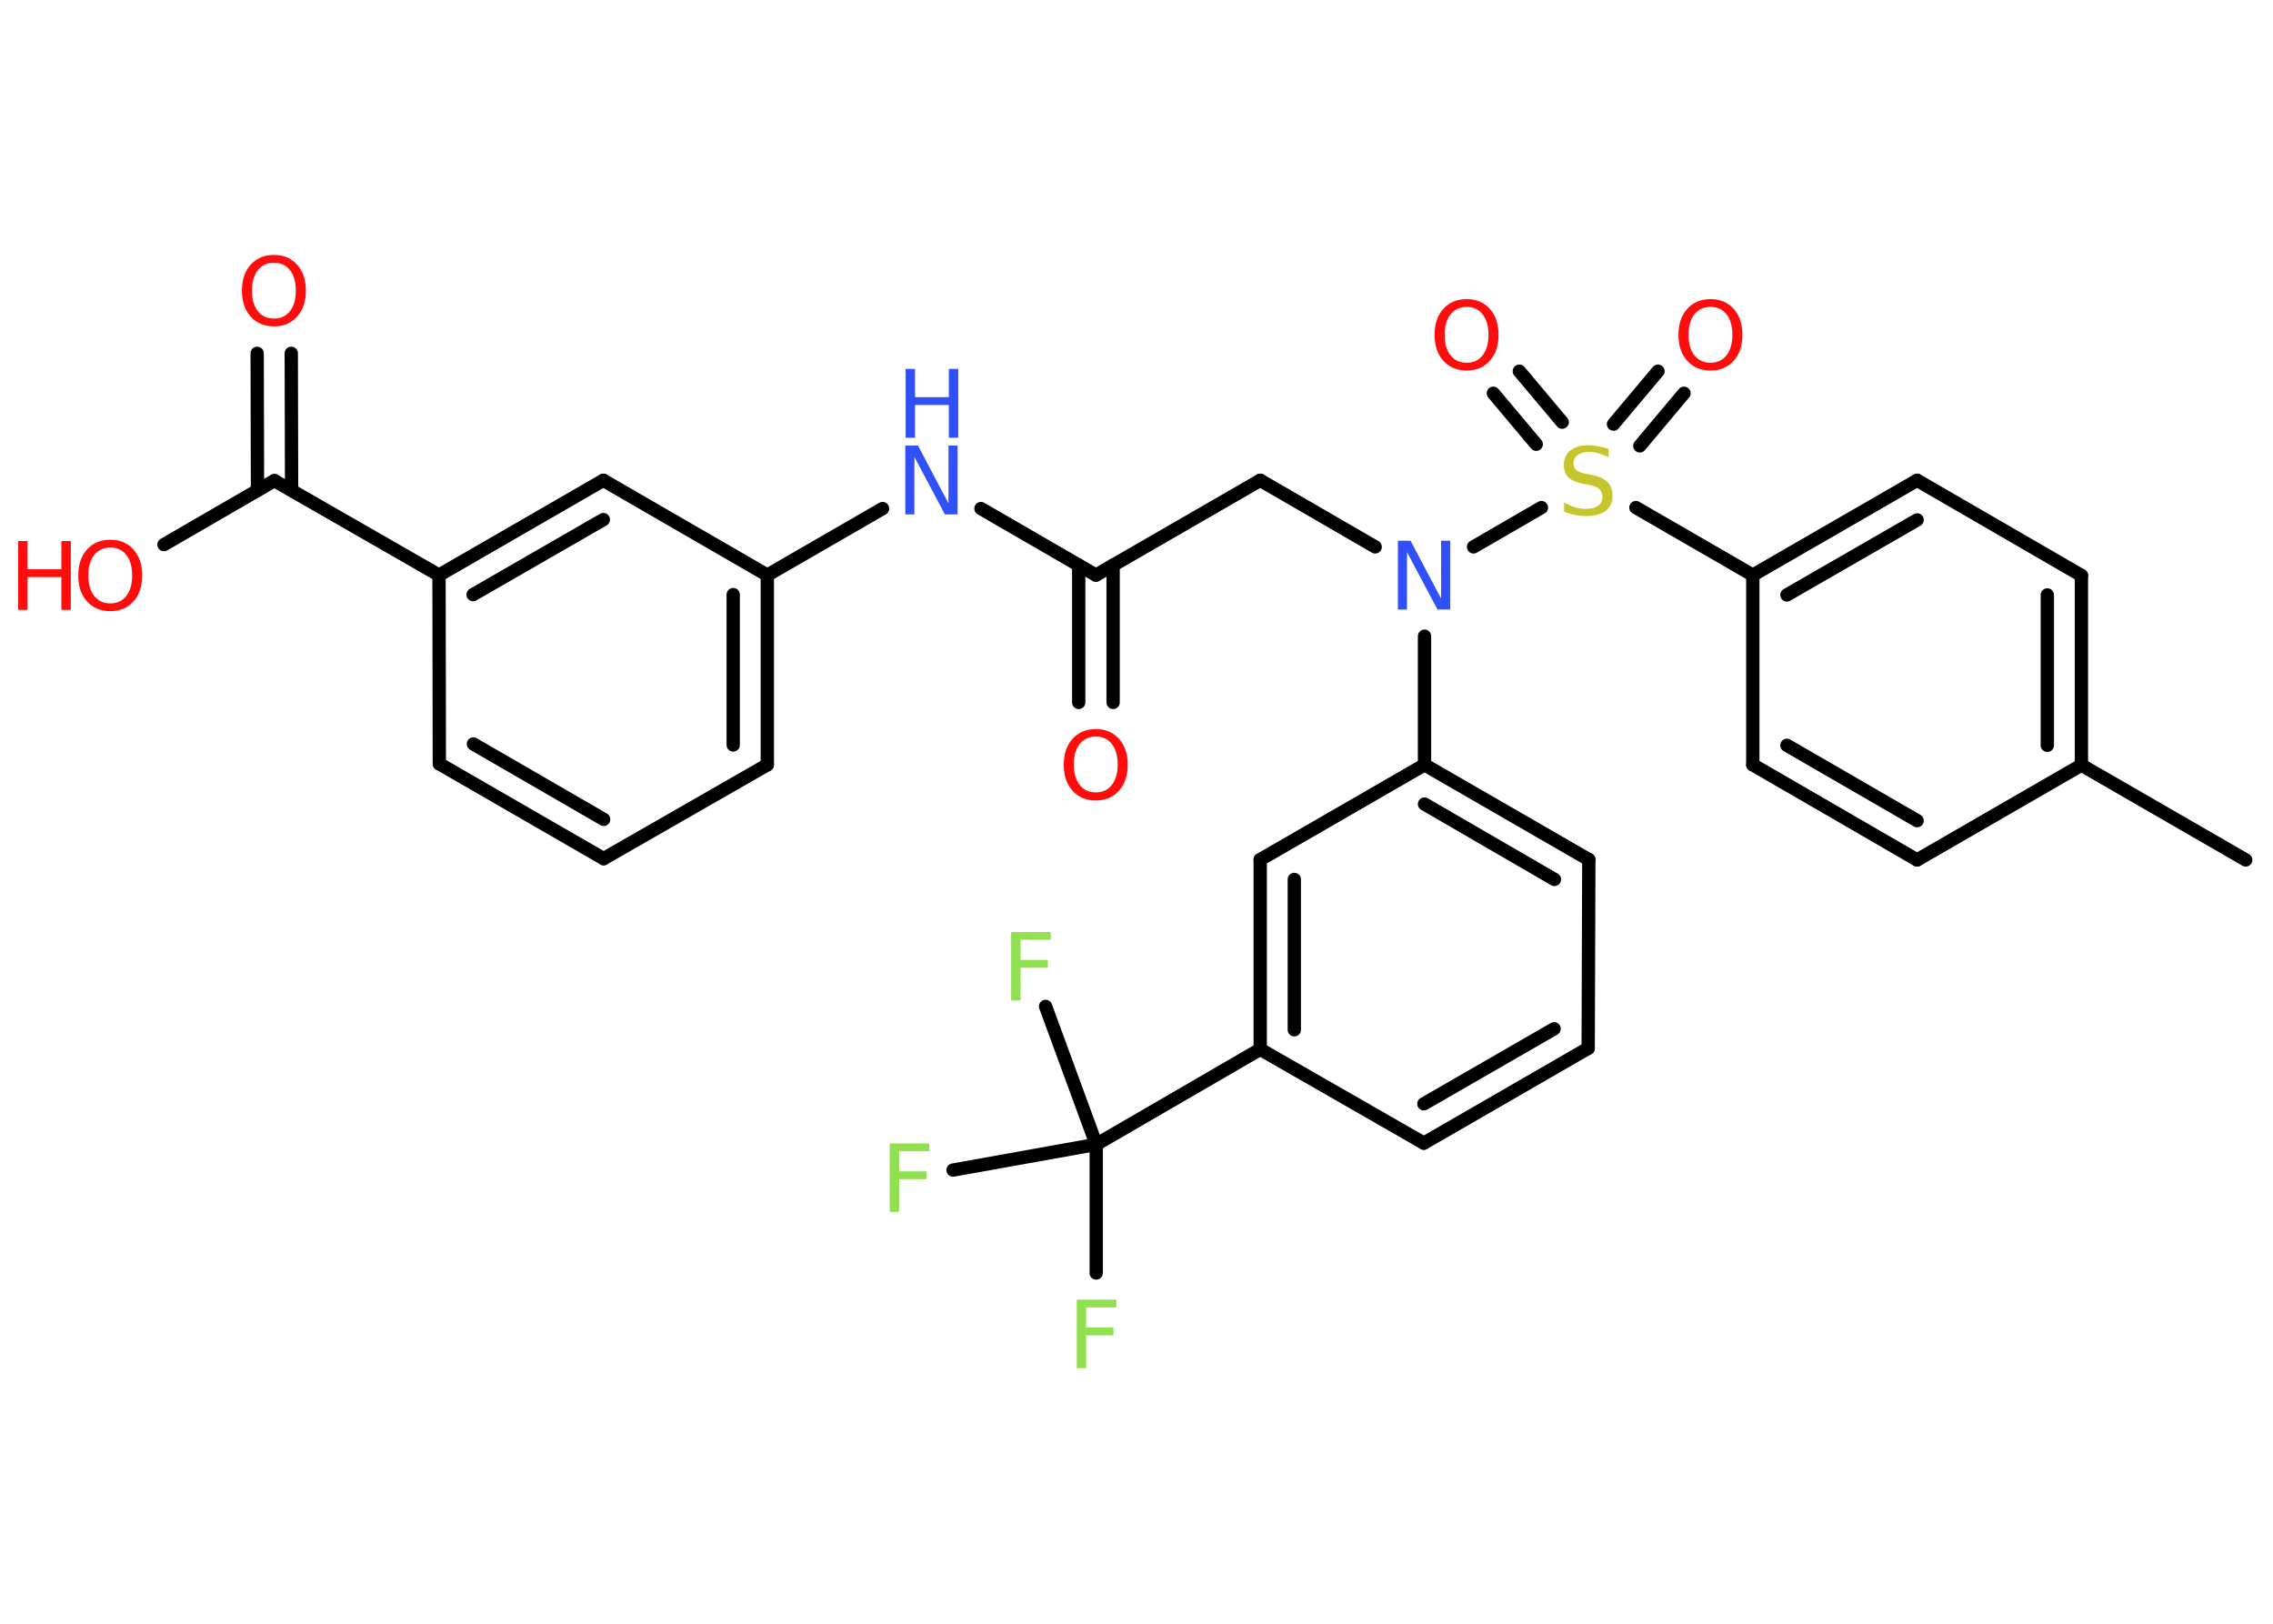 <?xml version='1.0' encoding='UTF-8'?>
<!DOCTYPE svg PUBLIC "-//W3C//DTD SVG 1.1//EN" "http://www.w3.org/Graphics/SVG/1.1/DTD/svg11.dtd">
<svg version='1.2' xmlns='http://www.w3.org/2000/svg' xmlns:xlink='http://www.w3.org/1999/xlink' width='70.0mm' height='50.0mm' viewBox='0 0 70.0 50.0'>
  <desc>Generated by the Chemistry Development Kit (http://github.com/cdk)</desc>
  <g stroke-linecap='round' stroke-linejoin='round' stroke='#000000' stroke-width='.41' fill='#FF0D0D'>
    <rect x='.0' y='.0' width='70.0' height='50.0' fill='#FFFFFF' stroke='none'/>
    <g id='mol1' class='mol'>
      <line id='mol1bnd1' class='bond' x1='69.16' y1='26.48' x2='64.1' y2='23.56'/>
      <g id='mol1bnd2' class='bond'>
        <line x1='64.1' y1='23.56' x2='64.1' y2='17.72'/>
        <line x1='63.05' y1='22.95' x2='63.05' y2='18.32'/>
      </g>
      <line id='mol1bnd3' class='bond' x1='64.1' y1='17.72' x2='59.04' y2='14.79'/>
      <g id='mol1bnd4' class='bond'>
        <line x1='59.04' y1='14.79' x2='53.98' y2='17.71'/>
        <line x1='59.04' y1='16.01' x2='55.03' y2='18.32'/>
      </g>
      <line id='mol1bnd5' class='bond' x1='53.98' y1='17.71' x2='50.38' y2='15.63'/>
      <g id='mol1bnd6' class='bond'>
        <line x1='49.69' y1='13.06' x2='51.06' y2='11.43'/>
        <line x1='50.5' y1='13.73' x2='51.86' y2='12.11'/>
      </g>
      <g id='mol1bnd7' class='bond'>
        <line x1='47.31' y1='13.68' x2='45.99' y2='12.11'/>
        <line x1='48.11' y1='13.0' x2='46.79' y2='11.43'/>
      </g>
      <line id='mol1bnd8' class='bond' x1='47.47' y1='15.63' x2='45.38' y2='16.84'/>
      <line id='mol1bnd9' class='bond' x1='42.35' y1='16.84' x2='38.81' y2='14.79'/>
      <line id='mol1bnd10' class='bond' x1='38.81' y1='14.79' x2='33.75' y2='17.71'/>
      <g id='mol1bnd11' class='bond'>
        <line x1='34.28' y1='17.4' x2='34.28' y2='21.63'/>
        <line x1='33.22' y1='17.4' x2='33.22' y2='21.63'/>
      </g>
      <line id='mol1bnd12' class='bond' x1='33.75' y1='17.71' x2='30.21' y2='15.66'/>
      <line id='mol1bnd13' class='bond' x1='27.18' y1='15.66' x2='23.63' y2='17.71'/>
      <g id='mol1bnd14' class='bond'>
        <line x1='23.63' y1='23.55' x2='23.63' y2='17.71'/>
        <line x1='22.58' y1='22.94' x2='22.58' y2='18.31'/>
      </g>
      <line id='mol1bnd15' class='bond' x1='23.63' y1='23.55' x2='18.59' y2='26.44'/>
      <g id='mol1bnd16' class='bond'>
        <line x1='13.53' y1='23.52' x2='18.59' y2='26.44'/>
        <line x1='14.58' y1='22.91' x2='18.59' y2='25.23'/>
      </g>
      <line id='mol1bnd17' class='bond' x1='13.53' y1='23.52' x2='13.52' y2='17.71'/>
      <line id='mol1bnd18' class='bond' x1='13.52' y1='17.71' x2='8.45' y2='14.8'/>
      <g id='mol1bnd19' class='bond'>
        <line x1='7.93' y1='15.1' x2='7.92' y2='10.88'/>
        <line x1='8.98' y1='15.1' x2='8.97' y2='10.88'/>
      </g>
      <line id='mol1bnd20' class='bond' x1='8.45' y1='14.8' x2='5.05' y2='16.77'/>
      <g id='mol1bnd21' class='bond'>
        <line x1='18.58' y1='14.79' x2='13.52' y2='17.71'/>
        <line x1='18.58' y1='16.0' x2='14.57' y2='18.31'/>
      </g>
      <line id='mol1bnd22' class='bond' x1='23.63' y1='17.71' x2='18.58' y2='14.79'/>
      <line id='mol1bnd23' class='bond' x1='43.87' y1='19.59' x2='43.87' y2='23.55'/>
      <g id='mol1bnd24' class='bond'>
        <line x1='48.93' y1='26.47' x2='43.87' y2='23.55'/>
        <line x1='47.87' y1='27.08' x2='43.87' y2='24.76'/>
      </g>
      <line id='mol1bnd25' class='bond' x1='48.93' y1='26.47' x2='48.91' y2='32.28'/>
      <g id='mol1bnd26' class='bond'>
        <line x1='43.85' y1='35.2' x2='48.91' y2='32.28'/>
        <line x1='43.85' y1='33.99' x2='47.86' y2='31.68'/>
      </g>
      <line id='mol1bnd27' class='bond' x1='43.85' y1='35.2' x2='38.81' y2='32.31'/>
      <line id='mol1bnd28' class='bond' x1='38.81' y1='32.31' x2='33.76' y2='35.24'/>
      <line id='mol1bnd29' class='bond' x1='33.76' y1='35.24' x2='33.76' y2='39.2'/>
      <line id='mol1bnd30' class='bond' x1='33.76' y1='35.24' x2='32.2' y2='30.99'/>
      <line id='mol1bnd31' class='bond' x1='33.76' y1='35.24' x2='29.35' y2='36.03'/>
      <g id='mol1bnd32' class='bond'>
        <line x1='38.81' y1='26.47' x2='38.81' y2='32.31'/>
        <line x1='39.86' y1='27.08' x2='39.86' y2='31.71'/>
      </g>
      <line id='mol1bnd33' class='bond' x1='43.87' y1='23.55' x2='38.81' y2='26.47'/>
      <line id='mol1bnd34' class='bond' x1='53.98' y1='17.71' x2='53.98' y2='23.55'/>
      <g id='mol1bnd35' class='bond'>
        <line x1='53.98' y1='23.55' x2='59.04' y2='26.48'/>
        <line x1='55.03' y1='22.95' x2='59.04' y2='25.27'/>
      </g>
      <line id='mol1bnd36' class='bond' x1='64.1' y1='23.56' x2='59.04' y2='26.48'/>
      <path id='mol1atm6' class='atom' d='M49.54 13.8v.28q-.16 -.08 -.31 -.12q-.15 -.04 -.28 -.04q-.23 .0 -.36 .09q-.13 .09 -.13 .26q.0 .14 .09 .21q.09 .07 .32 .12l.17 .03q.32 .06 .47 .22q.15 .15 .15 .41q.0 .31 -.21 .47q-.21 .16 -.61 .16q-.15 .0 -.32 -.03q-.17 -.03 -.35 -.1v-.29q.17 .1 .34 .15q.17 .05 .33 .05q.25 .0 .38 -.1q.13 -.1 .13 -.27q.0 -.16 -.1 -.24q-.1 -.09 -.31 -.13l-.17 -.03q-.32 -.06 -.47 -.2q-.14 -.14 -.14 -.38q.0 -.28 .2 -.45q.2 -.16 .55 -.16q.15 .0 .3 .03q.16 .03 .32 .08z' stroke='none' fill='#C6C62C'/>
      <path id='mol1atm7' class='atom' d='M52.68 9.45q-.31 .0 -.5 .23q-.18 .23 -.18 .63q.0 .4 .18 .63q.18 .23 .5 .23q.31 .0 .49 -.23q.18 -.23 .18 -.63q.0 -.4 -.18 -.63q-.18 -.23 -.49 -.23zM52.68 9.21q.44 .0 .71 .3q.27 .3 .27 .8q.0 .5 -.27 .8q-.27 .3 -.71 .3q-.45 .0 -.72 -.3q-.27 -.3 -.27 -.8q.0 -.5 .27 -.8q.27 -.3 .72 -.3z' stroke='none'/>
      <path id='mol1atm8' class='atom' d='M45.17 9.45q-.31 .0 -.5 .23q-.18 .23 -.18 .63q.0 .4 .18 .63q.18 .23 .5 .23q.31 .0 .49 -.23q.18 -.23 .18 -.63q.0 -.4 -.18 -.63q-.18 -.23 -.49 -.23zM45.17 9.21q.44 .0 .71 .3q.27 .3 .27 .8q.0 .5 -.27 .8q-.27 .3 -.71 .3q-.45 .0 -.72 -.3q-.27 -.3 -.27 -.8q.0 -.5 .27 -.8q.27 -.3 .72 -.3z' stroke='none'/>
      <path id='mol1atm9' class='atom' d='M43.06 16.65h.38l.94 1.78v-1.78h.28v2.12h-.39l-.94 -1.77v1.77h-.28v-2.12z' stroke='none' fill='#3050F8'/>
      <path id='mol1atm12' class='atom' d='M33.75 22.68q-.31 .0 -.5 .23q-.18 .23 -.18 .63q.0 .4 .18 .63q.18 .23 .5 .23q.31 .0 .49 -.23q.18 -.23 .18 -.63q.0 -.4 -.18 -.63q-.18 -.23 -.49 -.23zM33.75 22.45q.44 .0 .71 .3q.27 .3 .27 .8q.0 .5 -.27 .8q-.27 .3 -.71 .3q-.45 .0 -.72 -.3q-.27 -.3 -.27 -.8q.0 -.5 .27 -.8q.27 -.3 .72 -.3z' stroke='none'/>
      <g id='mol1atm13' class='atom'>
        <path d='M27.89 13.72h.38l.94 1.78v-1.78h.28v2.12h-.39l-.94 -1.77v1.77h-.28v-2.12z' stroke='none' fill='#3050F8'/>
        <path d='M27.89 11.36h.29v.87h1.04v-.87h.29v2.12h-.29v-1.01h-1.04v1.01h-.29v-2.12z' stroke='none' fill='#3050F8'/>
      </g>
      <path id='mol1atm20' class='atom' d='M8.44 8.09q-.31 .0 -.5 .23q-.18 .23 -.18 .63q.0 .4 .18 .63q.18 .23 .5 .23q.31 .0 .49 -.23q.18 -.23 .18 -.63q.0 -.4 -.18 -.63q-.18 -.23 -.49 -.23zM8.44 7.85q.44 .0 .71 .3q.27 .3 .27 .8q.0 .5 -.27 .8q-.27 .3 -.71 .3q-.45 .0 -.72 -.3q-.27 -.3 -.27 -.8q.0 -.5 .27 -.8q.27 -.3 .72 -.3z' stroke='none'/>
      <g id='mol1atm21' class='atom'>
        <path d='M3.4 16.86q-.31 .0 -.5 .23q-.18 .23 -.18 .63q.0 .4 .18 .63q.18 .23 .5 .23q.31 .0 .49 -.23q.18 -.23 .18 -.63q.0 -.4 -.18 -.63q-.18 -.23 -.49 -.23zM3.4 16.62q.44 .0 .71 .3q.27 .3 .27 .8q.0 .5 -.27 .8q-.27 .3 -.71 .3q-.45 .0 -.72 -.3q-.27 -.3 -.27 -.8q.0 -.5 .27 -.8q.27 -.3 .72 -.3z' stroke='none'/>
        <path d='M.56 16.66h.29v.87h1.04v-.87h.29v2.12h-.29v-1.01h-1.04v1.01h-.29v-2.12z' stroke='none'/>
      </g>
      <path id='mol1atm29' class='atom' d='M33.16 40.02h1.22v.24h-.93v.62h.84v.24h-.84v1.01h-.29v-2.12z' stroke='none' fill='#90E050'/>
      <path id='mol1atm30' class='atom' d='M31.14 28.7h1.22v.24h-.93v.62h.84v.24h-.84v1.01h-.29v-2.12z' stroke='none' fill='#90E050'/>
      <path id='mol1atm31' class='atom' d='M27.4 35.21h1.22v.24h-.93v.62h.84v.24h-.84v1.01h-.29v-2.12z' stroke='none' fill='#90E050'/>
    </g>
  </g>
</svg>
